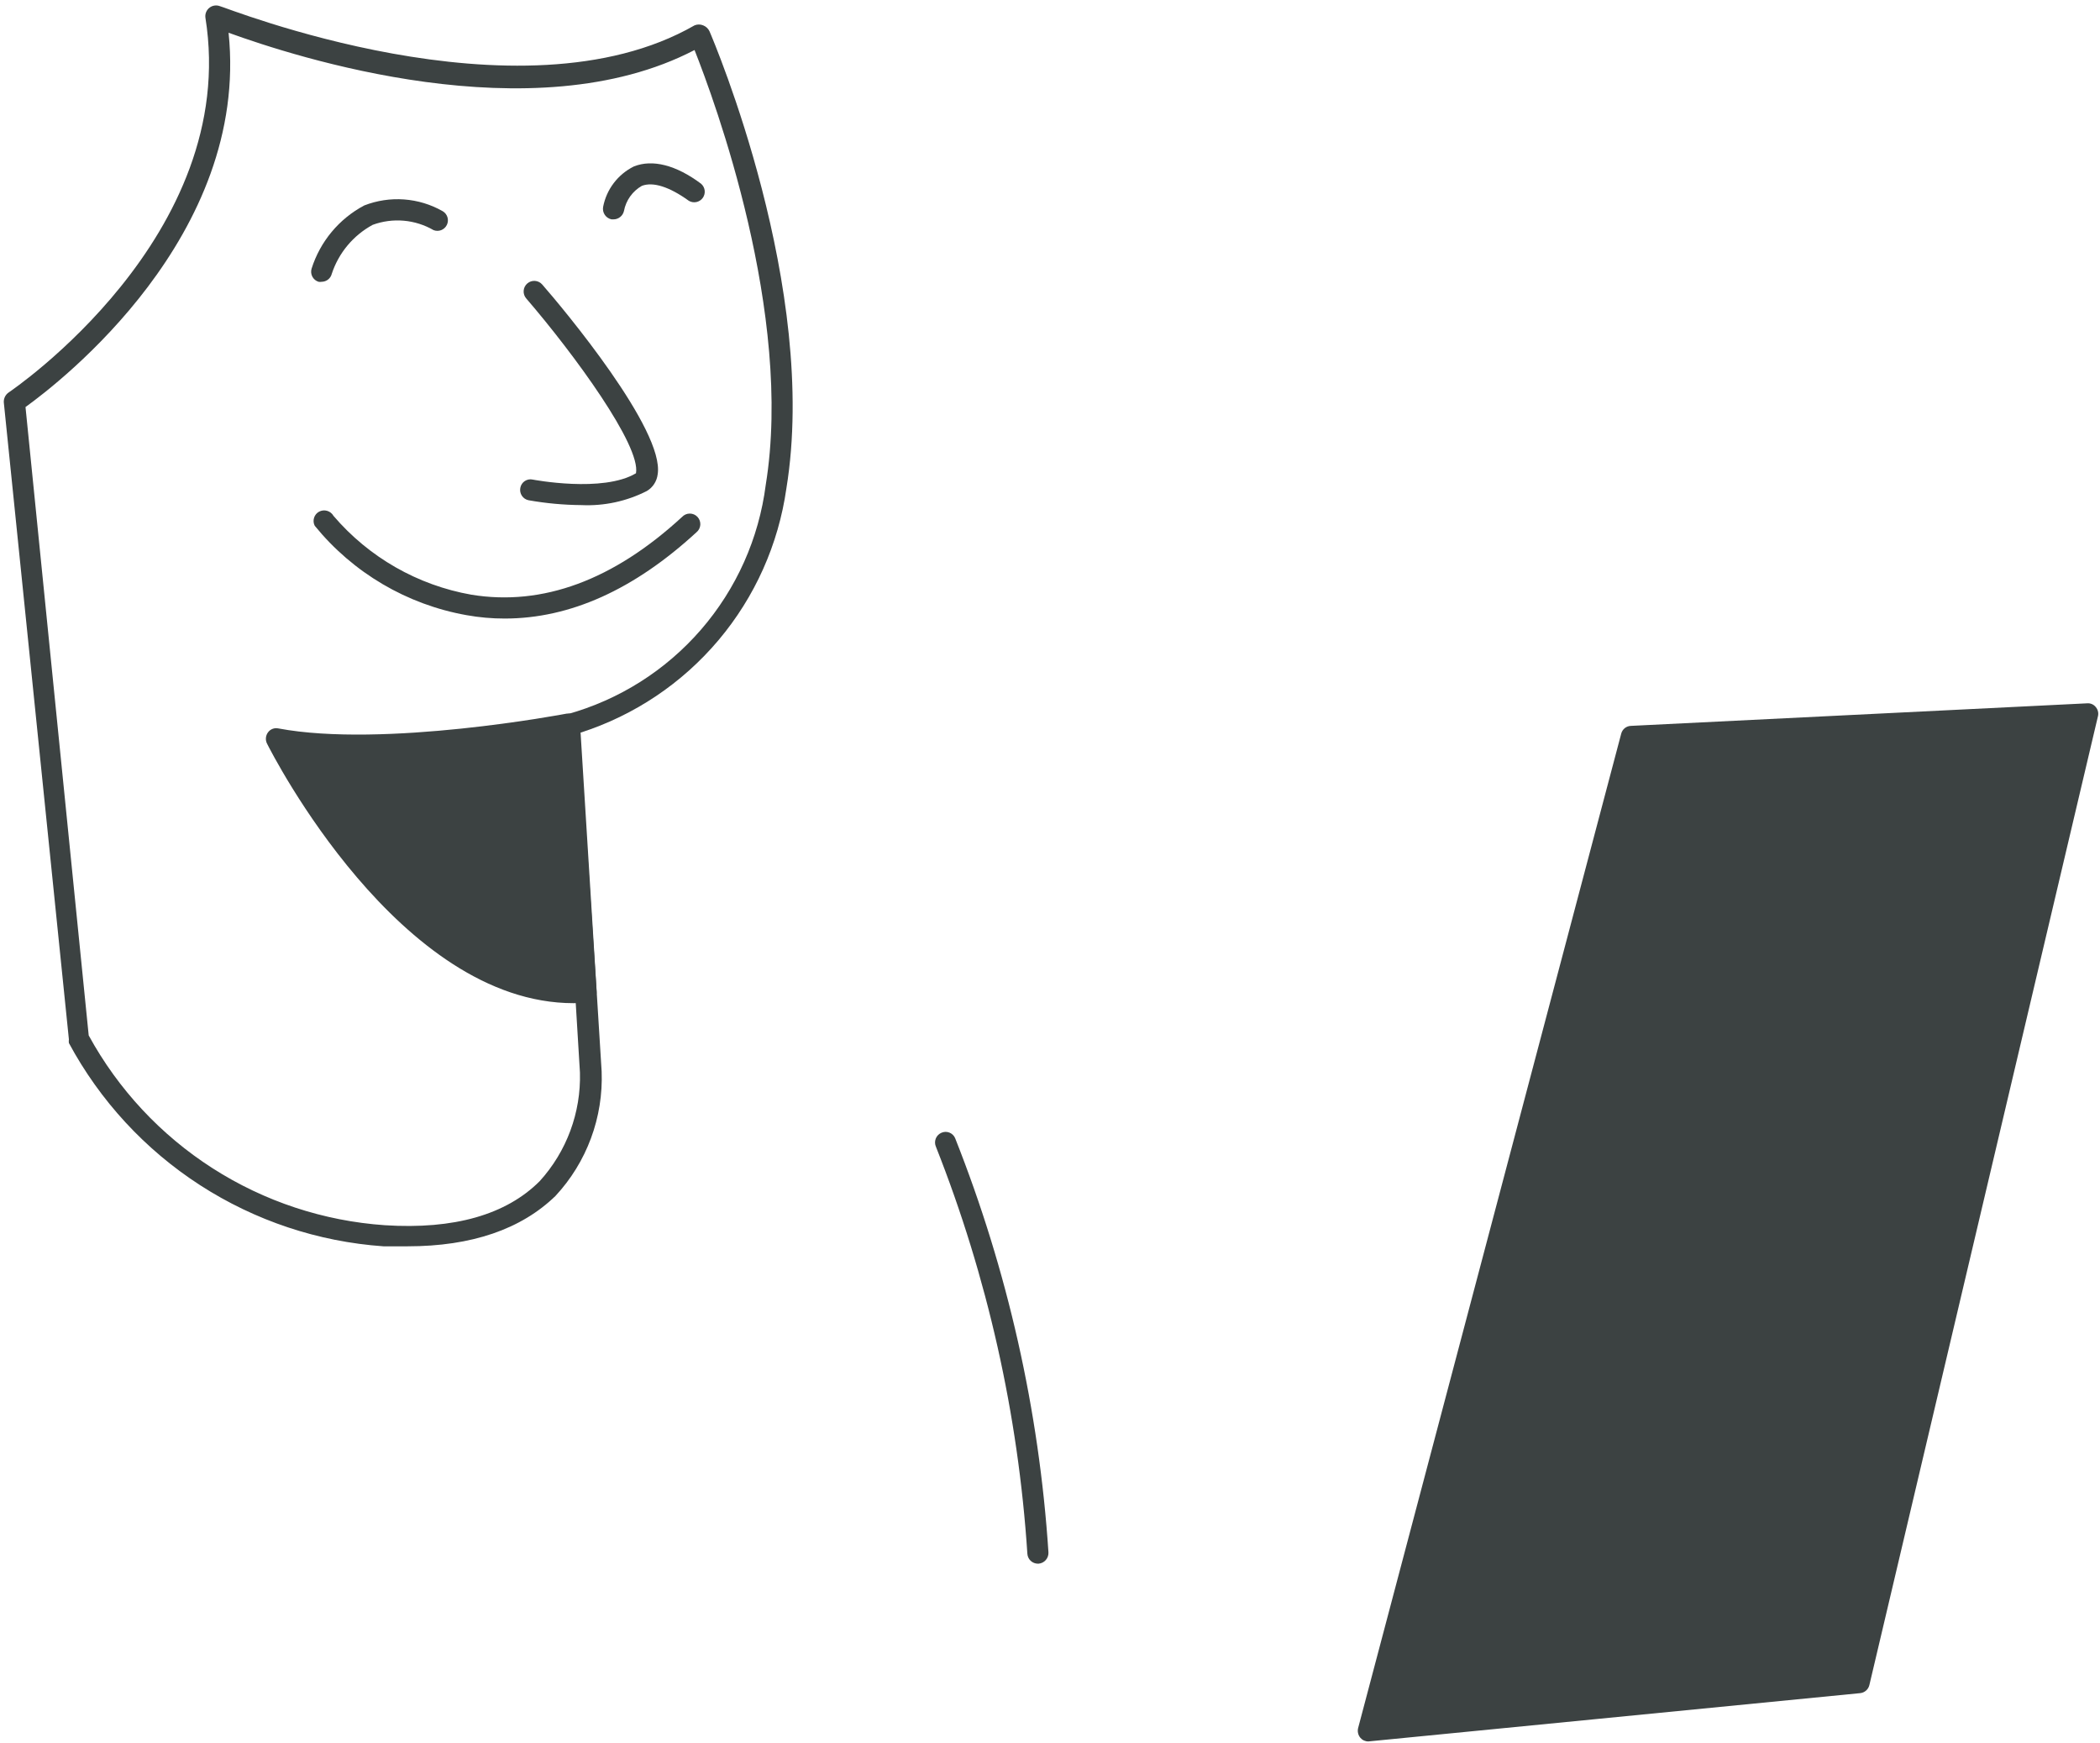 <svg width="241" height="200" viewBox="0 0 241 200" fill="none" xmlns="http://www.w3.org/2000/svg">
<path d="M46.78 143.029H44C36.507 142.503 29.268 140.089 22.957 136.01C16.647 131.931 11.469 126.32 7.907 119.7C7.886 119.564 7.886 119.425 7.907 119.289L0.437 46.18C0.423 45.959 0.468 45.738 0.565 45.538C0.662 45.339 0.81 45.168 0.993 45.043C1.235 44.874 27.585 27.087 23.572 2.015C23.546 1.803 23.574 1.588 23.655 1.39C23.736 1.193 23.867 1.019 24.036 0.888C24.204 0.756 24.403 0.67 24.614 0.639C24.826 0.607 25.041 0.631 25.241 0.709C25.579 0.709 59.569 14.478 79.707 2.911C79.864 2.845 80.032 2.811 80.202 2.811C80.373 2.811 80.541 2.845 80.698 2.911C81.018 3.035 81.278 3.277 81.423 3.588C81.931 4.774 93.994 33.137 90.247 56.054C89.335 62.474 86.637 68.507 82.46 73.463C78.283 78.419 72.796 82.097 66.628 84.078L69.046 122.967C69.145 125.579 68.728 128.184 67.819 130.634C66.911 133.084 65.528 135.331 63.751 137.245C59.811 141.069 54.13 143.029 46.78 143.029ZM10.18 118.829C13.565 125.022 18.453 130.263 24.393 134.069C30.333 137.875 37.134 140.124 44.169 140.609C52.123 141.117 58.094 139.399 61.938 135.551C65.028 132.15 66.683 127.684 66.556 123.088L64.138 83.231C64.124 82.944 64.211 82.661 64.383 82.432C64.555 82.202 64.802 82.039 65.081 81.972C71.049 80.32 76.397 76.939 80.453 72.255C84.509 67.571 87.092 61.791 87.878 55.643C91.069 36.041 81.979 11.478 79.707 5.742C61.116 15.422 33.774 6.492 26.232 3.758C28.649 27.087 6.892 43.857 2.927 46.713L10.18 118.829Z" fill="#3C4242"/>
<path d="M66.725 57.966C64.69 57.95 62.66 57.764 60.657 57.409C60.501 57.377 60.353 57.315 60.222 57.226C60.09 57.137 59.977 57.023 59.89 56.891C59.802 56.758 59.742 56.61 59.712 56.454C59.681 56.298 59.682 56.137 59.714 55.981C59.743 55.824 59.803 55.674 59.891 55.541C59.979 55.407 60.093 55.293 60.226 55.205C60.359 55.117 60.509 55.057 60.666 55.028C60.823 54.999 60.984 55.002 61.14 55.038C61.14 55.038 69.191 56.586 72.986 54.312C73.566 51.166 65.951 40.711 60.391 34.25C60.179 34.006 60.073 33.688 60.096 33.366C60.118 33.043 60.268 32.743 60.512 32.532C60.755 32.32 61.073 32.214 61.395 32.236C61.717 32.259 62.017 32.409 62.228 32.653C64.646 35.411 76.298 49.375 75.476 54.433C75.43 54.824 75.294 55.2 75.081 55.531C74.867 55.863 74.581 56.141 74.243 56.344C71.92 57.528 69.329 58.087 66.725 57.966Z" fill="#3C4242"/>
<path d="M57.925 70.985C56.458 70.988 54.993 70.858 53.549 70.598C46.698 69.381 40.512 65.74 36.119 60.337C35.974 60.055 35.946 59.726 36.041 59.422C36.136 59.119 36.346 58.865 36.627 58.716C36.91 58.568 37.24 58.535 37.546 58.625C37.853 58.716 38.113 58.922 38.271 59.2C42.34 63.965 47.938 67.165 54.105 68.251C62.276 69.582 70.399 66.581 78.28 59.321C78.393 59.2 78.53 59.103 78.682 59.037C78.835 58.971 78.998 58.938 79.164 58.938C79.33 58.938 79.494 58.972 79.646 59.038C79.798 59.105 79.934 59.202 80.047 59.323C80.16 59.444 80.247 59.588 80.302 59.744C80.358 59.901 80.38 60.067 80.369 60.232C80.357 60.398 80.312 60.559 80.235 60.706C80.159 60.853 80.053 60.983 79.924 61.088C72.768 67.67 65.419 70.985 57.925 70.985Z" fill="#3C4242"/>
<path d="M65.177 83.085C65.177 83.085 44.097 87.127 31.671 84.779C31.671 84.779 46.998 115.32 67.208 113.819L65.177 83.085Z" fill="#3C4242"/>
<path d="M65.83 115.126C45.837 115.126 31.26 86.57 30.631 85.312C30.536 85.111 30.497 84.887 30.518 84.666C30.54 84.444 30.62 84.233 30.752 84.053C30.883 83.87 31.065 83.728 31.276 83.647C31.486 83.565 31.716 83.547 31.936 83.594C44.024 85.868 64.79 81.948 65.008 81.9C65.177 81.867 65.351 81.872 65.518 81.914C65.685 81.956 65.841 82.033 65.975 82.142C66.108 82.246 66.218 82.378 66.297 82.528C66.376 82.678 66.423 82.843 66.434 83.013L68.465 113.771C68.478 113.93 68.46 114.09 68.411 114.242C68.362 114.394 68.284 114.535 68.18 114.656C68.077 114.777 67.951 114.877 67.809 114.95C67.667 115.022 67.512 115.066 67.353 115.078L65.83 115.126ZM33.967 86.328C37.739 92.935 50.334 112.706 65.854 112.706L63.993 84.513C59.569 85.312 44.725 87.635 33.967 86.328Z" fill="#3C4242"/>
<path d="M187.189 84.489L239.576 81.924L213.322 193.099L156.994 198.64L187.189 84.489Z" fill="#3C4242"/>
<path d="M157.043 199.85C156.869 199.854 156.697 199.818 156.538 199.747C156.379 199.676 156.238 199.571 156.124 199.439C155.995 199.288 155.904 199.108 155.858 198.914C155.811 198.721 155.812 198.519 155.858 198.326L186.053 84.199C186.116 83.949 186.259 83.726 186.459 83.564C186.66 83.403 186.908 83.311 187.165 83.303L239.528 80.714C239.717 80.698 239.906 80.73 240.079 80.806C240.252 80.882 240.403 81 240.519 81.149C240.642 81.294 240.728 81.467 240.77 81.652C240.812 81.838 240.809 82.03 240.761 82.214L214.531 193.389C214.472 193.634 214.337 193.855 214.147 194.019C213.956 194.184 213.718 194.285 213.468 194.309L157.043 199.85ZM188.18 85.675L158.639 197.261L212.404 191.985L238.078 83.206L188.18 85.675Z" fill="#3C4242"/>
<path d="M119.112 179.45C118.804 179.45 118.507 179.333 118.282 179.121C118.057 178.91 117.922 178.621 117.903 178.312C116.853 162.292 113.313 146.534 107.411 131.606C107.281 131.314 107.271 130.982 107.384 130.683C107.497 130.383 107.724 130.141 108.016 130.009C108.16 129.941 108.316 129.903 108.475 129.896C108.634 129.89 108.793 129.916 108.942 129.972C109.091 130.029 109.227 130.115 109.342 130.225C109.457 130.335 109.549 130.468 109.611 130.614C115.636 145.801 119.25 161.838 120.321 178.143C120.341 178.467 120.233 178.785 120.02 179.029C119.808 179.274 119.508 179.425 119.185 179.45H119.112Z" fill="#3C4242"/>
<path d="M36.917 32.338C36.797 32.361 36.674 32.361 36.554 32.338C36.251 32.243 35.997 32.032 35.848 31.752C35.699 31.471 35.666 31.142 35.756 30.838C36.741 27.717 38.912 25.11 41.8 23.578C43.253 23.011 44.815 22.775 46.37 22.888C47.926 23.001 49.437 23.46 50.793 24.231C51.059 24.382 51.257 24.629 51.349 24.921C51.44 25.212 51.418 25.528 51.286 25.804C51.154 26.08 50.923 26.296 50.639 26.409C50.354 26.521 50.038 26.521 49.754 26.409C48.705 25.802 47.535 25.433 46.328 25.328C45.12 25.224 43.905 25.386 42.767 25.804C40.546 27.009 38.869 29.017 38.077 31.418C38.013 31.679 37.864 31.91 37.654 32.077C37.444 32.243 37.185 32.335 36.917 32.338Z" fill="#3C4242"/>
<path d="M70.399 25.175H70.182C69.866 25.11 69.588 24.925 69.408 24.658C69.227 24.391 69.158 24.064 69.215 23.747C69.405 22.752 69.822 21.815 70.435 21.009C71.047 20.203 71.838 19.55 72.744 19.101C74.872 18.254 77.579 18.931 80.456 21.085C80.686 21.282 80.834 21.558 80.87 21.858C80.906 22.159 80.829 22.462 80.653 22.709C80.477 22.955 80.215 23.126 79.919 23.188C79.623 23.25 79.314 23.2 79.054 23.045C76.806 21.424 74.944 20.843 73.663 21.327C73.132 21.629 72.674 22.043 72.319 22.54C71.964 23.038 71.721 23.606 71.608 24.207C71.547 24.482 71.394 24.728 71.174 24.904C70.954 25.081 70.681 25.176 70.399 25.175Z" fill="#3C4242"/>
</svg>
